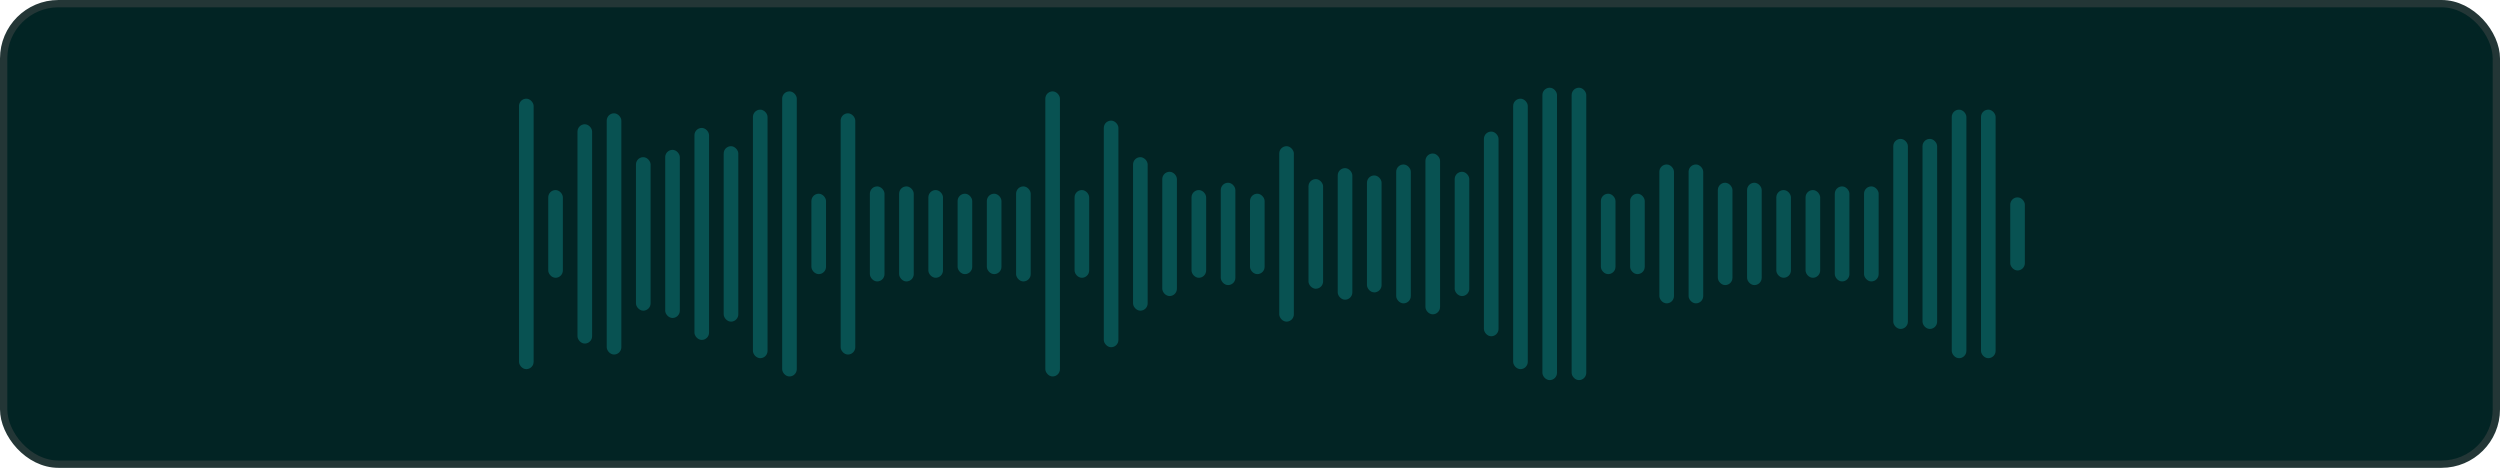 <svg width="342" height="64" viewBox="0 0 342 64" fill="none" xmlns="http://www.w3.org/2000/svg">
<rect x="0.5" y="0.5" width="341" height="63" rx="7.5" fill="#022424"/>
<rect x="0.5" y="0.5" width="341" height="63" rx="7.5" stroke="#233636"/>
<rect x="71" y="13.5" width="2" height="37" rx="1" fill="#085252"/>
<rect x="75" y="26" width="2" height="12" rx="1" fill="#085252"/>
<rect x="79" y="17" width="2" height="30" rx="1" fill="#085252"/>
<rect x="83" y="15.5" width="2" height="33" rx="1" fill="#085252"/>
<rect x="87" y="21.5" width="2" height="21" rx="1" fill="#085252"/>
<rect x="91" y="20.5" width="2" height="23" rx="1" fill="#085252"/>
<rect x="95" y="17.5" width="2" height="29" rx="1" fill="#085252"/>
<rect x="99" y="20" width="2" height="24" rx="1" fill="#085252"/>
<rect x="103" y="15" width="2" height="34" rx="1" fill="#085252"/>
<rect x="107" y="12.5" width="2" height="39" rx="1" fill="#085252"/>
<rect x="111" y="26.5" width="2" height="11" rx="1" fill="#085252"/>
<rect x="115" y="15.5" width="2" height="33" rx="1" fill="#085252"/>
<rect x="119" y="25.5" width="2" height="13" rx="1" fill="#085252"/>
<rect x="123" y="25.5" width="2" height="13" rx="1" fill="#085252"/>
<rect x="127" y="26" width="2" height="12" rx="1" fill="#085252"/>
<rect x="131" y="26.5" width="2" height="11" rx="1" fill="#085252"/>
<rect x="135" y="26.5" width="2" height="11" rx="1" fill="#085252"/>
<rect x="139" y="25.5" width="2" height="13" rx="1" fill="#085252"/>
<rect x="143" y="12.5" width="2" height="39" rx="1" fill="#085252"/>
<rect x="147" y="26" width="2" height="12" rx="1" fill="#085252"/>
<rect x="151" y="16.5" width="2" height="31" rx="1" fill="#085252"/>
<rect x="155" y="21.5" width="2" height="21" rx="1" fill="#085252"/>
<rect x="159" y="23.5" width="2" height="17" rx="1" fill="#085252"/>
<rect x="163" y="26" width="2" height="12" rx="1" fill="#085252"/>
<rect x="167" y="25" width="2" height="14" rx="1" fill="#085252"/>
<rect x="171" y="26.5" width="2" height="11" rx="1" fill="#085252"/>
<rect x="175" y="20" width="2" height="24" rx="1" fill="#085252"/>
<rect x="179" y="24.5" width="2" height="15" rx="1" fill="#085252"/>
<rect x="183" y="23" width="2" height="18" rx="1" fill="#085252"/>
<rect x="187" y="24" width="2" height="16" rx="1" fill="#085252"/>
<rect x="191" y="22.5" width="2" height="19" rx="1" fill="#085252"/>
<rect x="195" y="21" width="2" height="22" rx="1" fill="#085252"/>
<rect x="199" y="23.5" width="2" height="17" rx="1" fill="#085252"/>
<rect x="203" y="18" width="2" height="28" rx="1" fill="#085252"/>
<rect x="207" y="13.5" width="2" height="37" rx="1" fill="#085252"/>
<rect x="211" y="12" width="2" height="40" rx="1" fill="#085252"/>
<rect x="215" y="12" width="2" height="40" rx="1" fill="#085252"/>
<rect x="219" y="26.5" width="2" height="11" rx="1" fill="#085252"/>
<rect x="223" y="26.5" width="2" height="11" rx="1" fill="#085252"/>
<rect x="227" y="22.5" width="2" height="19" rx="1" fill="#085252"/>
<rect x="231" y="22.5" width="2" height="19" rx="1" fill="#085252"/>
<rect x="235" y="25" width="2" height="14" rx="1" fill="#085252"/>
<rect x="239" y="25" width="2" height="14" rx="1" fill="#085252"/>
<rect x="243" y="26" width="2" height="12" rx="1" fill="#085252"/>
<rect x="247" y="26" width="2" height="12" rx="1" fill="#085252"/>
<rect x="251" y="25.5" width="2" height="13" rx="1" fill="#085252"/>
<rect x="255" y="25.5" width="2" height="13" rx="1" fill="#085252"/>
<rect x="259" y="19" width="2" height="26" rx="1" fill="#085252"/>
<rect x="263" y="19" width="2" height="26" rx="1" fill="#085252"/>
<rect x="267" y="15" width="2" height="34" rx="1" fill="#085252"/>
<rect x="271" y="15" width="2" height="34" rx="1" fill="#085252"/>
<rect x="275" y="27" width="2" height="10" rx="1" fill="#085252"/>
</svg>
